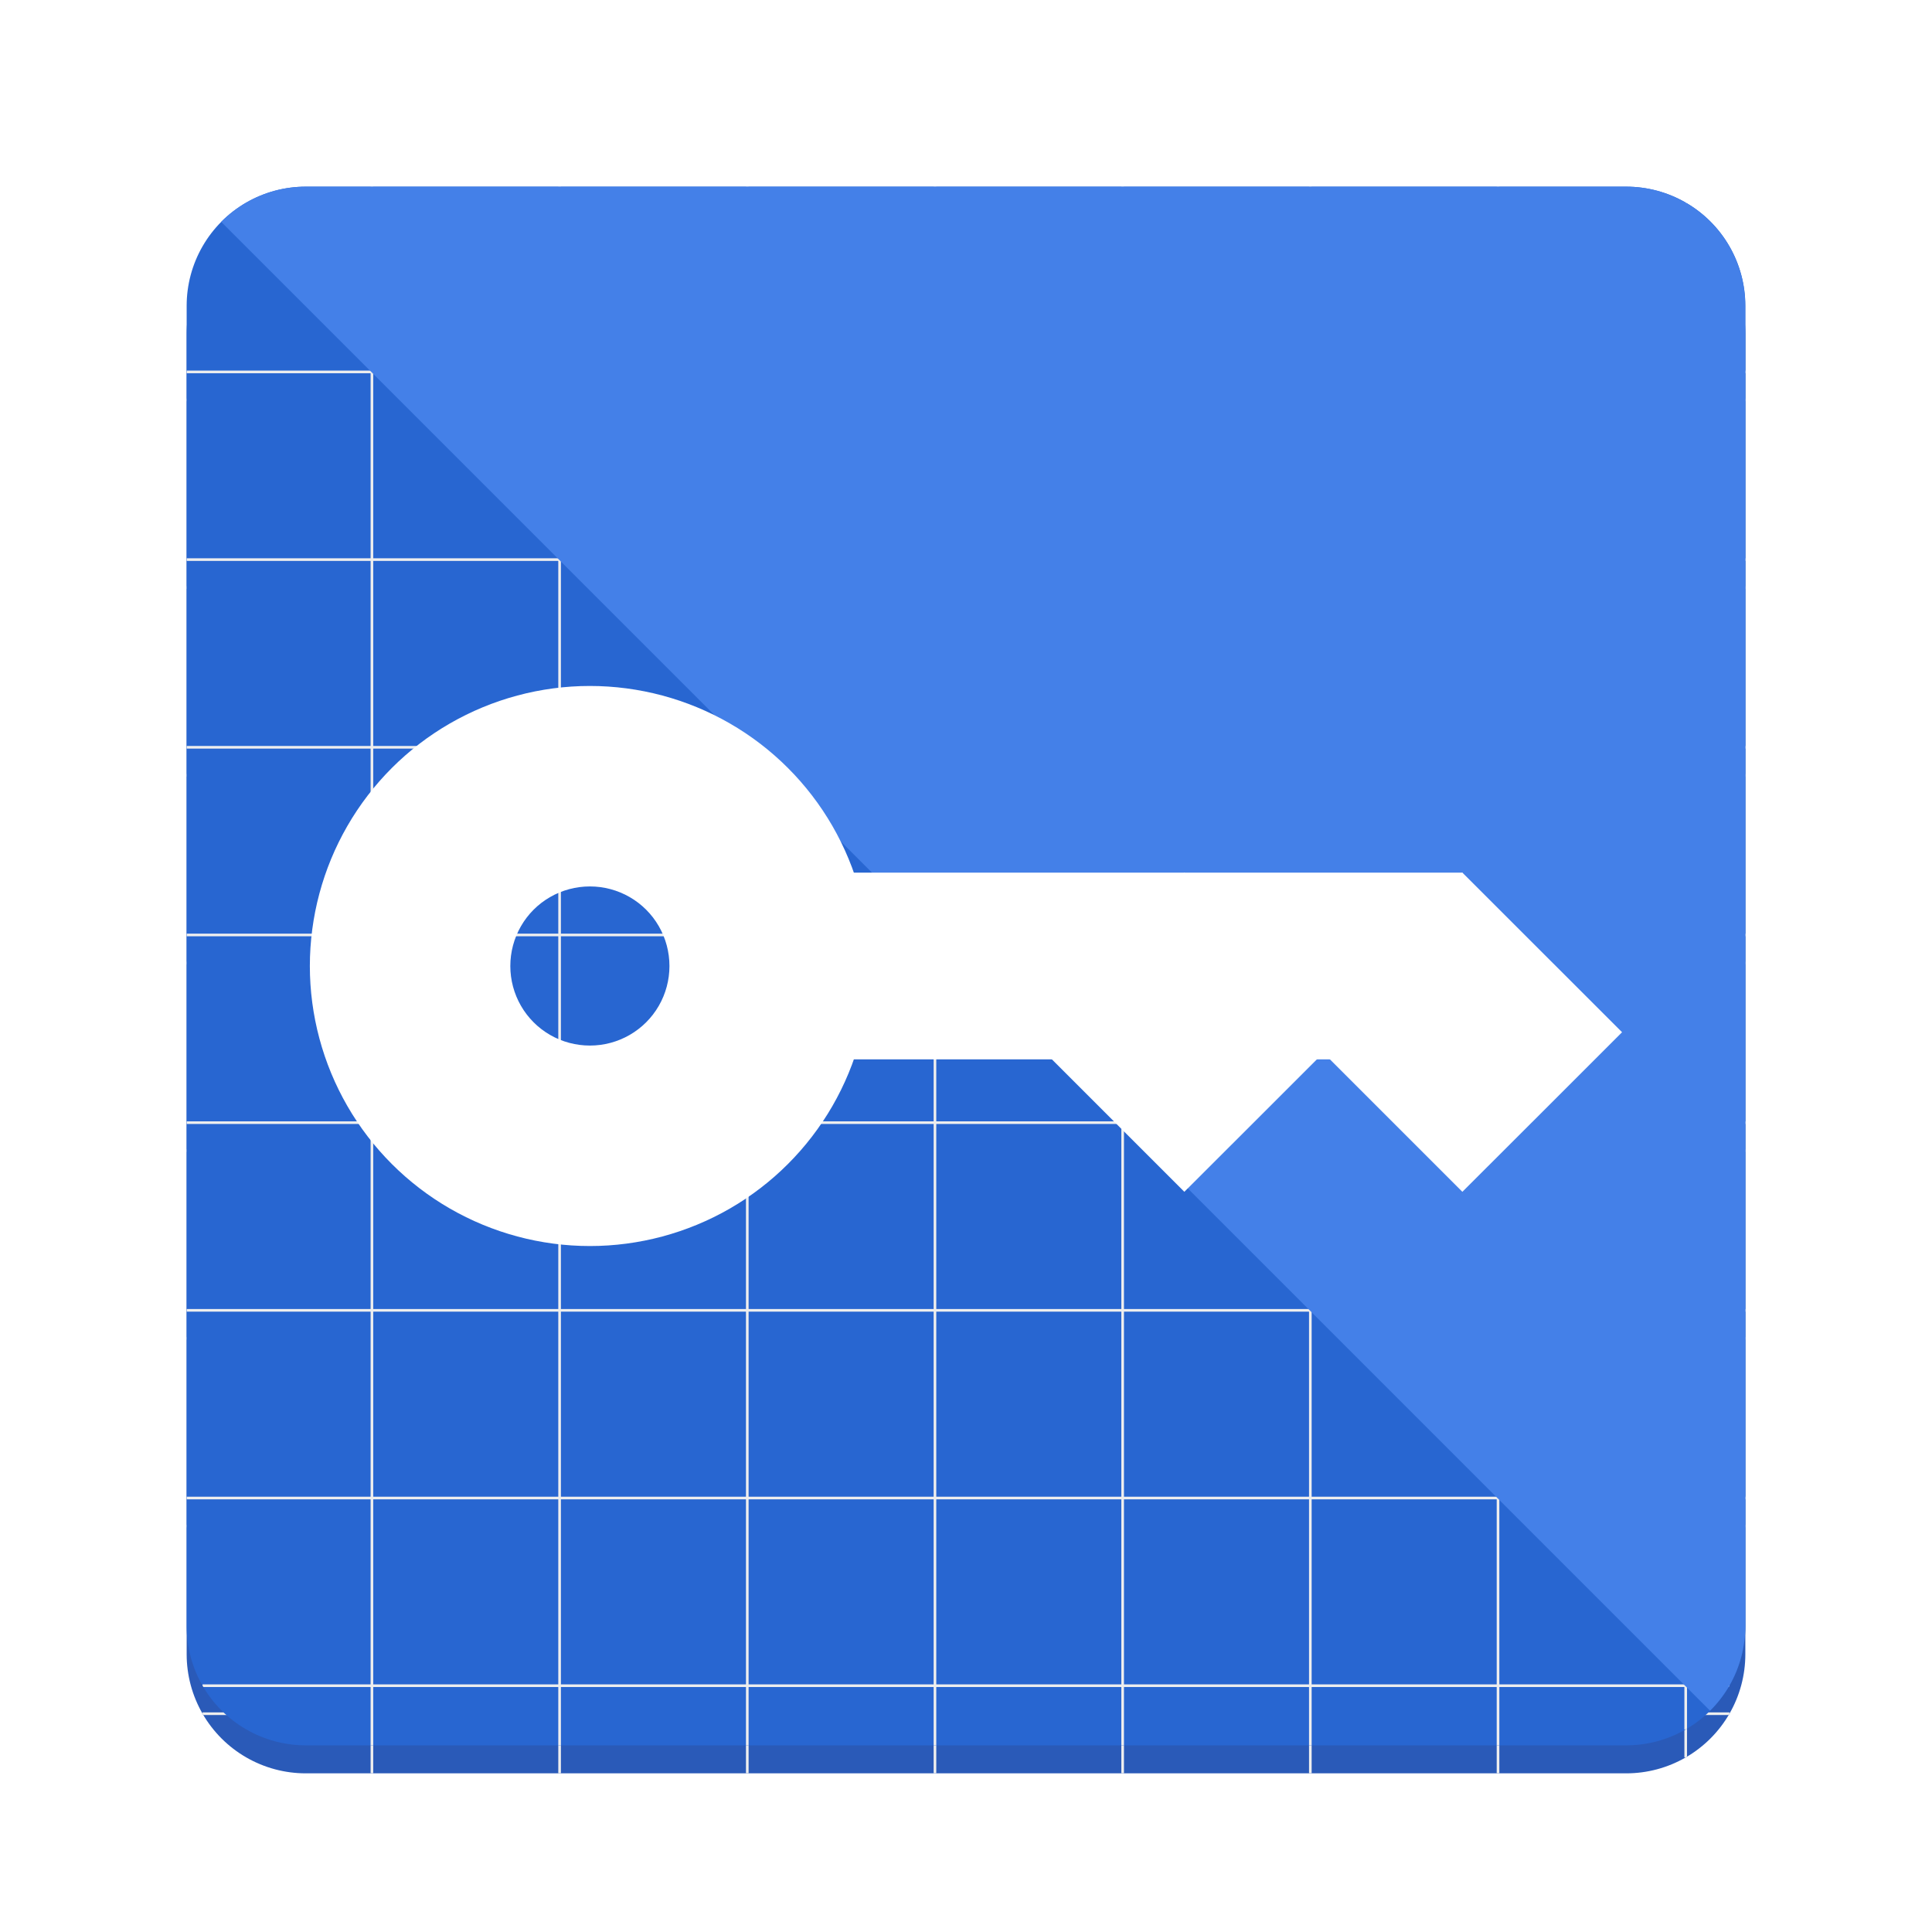 <?xml version="1.0" encoding="UTF-8"?>
<!DOCTYPE svg PUBLIC "-//W3C//DTD SVG 1.1//EN" "http://www.w3.org/Graphics/SVG/1.1/DTD/svg11.dtd">
<svg version="1.2" width="207.01mm" height="207.01mm" viewBox="4000 0 20701 20701" preserveAspectRatio="xMidYMid" fill-rule="evenodd" stroke-width="28.222" stroke-linejoin="round" xmlns="http://www.w3.org/2000/svg" xmlns:ooo="http://xml.openoffice.org/svg/export" xmlns:xlink="http://www.w3.org/1999/xlink" xmlns:presentation="http://sun.com/xmlns/staroffice/presentation" xmlns:smil="http://www.w3.org/2001/SMIL20/" xmlns:anim="urn:oasis:names:tc:opendocument:xmlns:animation:1.0" xml:space="preserve">
 <defs class="EmbeddedBulletChars">
  <g id="bullet-char-template-57356" transform="scale(0,-0)">
   <path d="M 580,1141 L 1163,571 580,0 -4,571 580,1141 Z"/>
  </g>
  <g id="bullet-char-template-57354" transform="scale(0,-0)">
   <path d="M 8,1128 L 1137,1128 1137,0 8,0 8,1128 Z"/>
  </g>
  <g id="bullet-char-template-10146" transform="scale(0,-0)">
   <path d="M 174,0 L 602,739 174,1481 1456,739 174,0 Z M 1358,739 L 309,1346 659,739 1358,739 Z"/>
  </g>
  <g id="bullet-char-template-10132" transform="scale(0,-0)">
   <path d="M 2015,739 L 1276,0 717,0 1260,543 174,543 174,936 1260,936 717,1481 1274,1481 2015,739 Z"/>
  </g>
  <g id="bullet-char-template-10007" transform="scale(0,-0)">
   <path d="M 0,-2 C -7,14 -16,27 -25,37 L 356,567 C 262,823 215,952 215,954 215,979 228,992 255,992 264,992 276,990 289,987 310,991 331,999 354,1012 L 381,999 492,748 772,1049 836,1024 860,1049 C 881,1039 901,1025 922,1006 886,937 835,863 770,784 769,783 710,716 594,584 L 774,223 C 774,196 753,168 711,139 L 727,119 C 717,90 699,76 672,76 641,76 570,178 457,381 L 164,-76 C 142,-110 111,-127 72,-127 30,-127 9,-110 8,-76 1,-67 -2,-52 -2,-32 -2,-23 -1,-13 0,-2 Z"/>
  </g>
  <g id="bullet-char-template-10004" transform="scale(0,-0)">
   <path d="M 285,-33 C 182,-33 111,30 74,156 52,228 41,333 41,471 41,549 55,616 82,672 116,743 169,778 240,778 293,778 328,747 346,684 L 369,508 C 377,444 397,411 428,410 L 1163,1116 C 1174,1127 1196,1133 1229,1133 1271,1133 1292,1118 1292,1087 L 1292,965 C 1292,929 1282,901 1262,881 L 442,47 C 390,-6 338,-33 285,-33 Z"/>
  </g>
  <g id="bullet-char-template-9679" transform="scale(0,-0)">
   <path d="M 813,0 C 632,0 489,54 383,161 276,268 223,411 223,592 223,773 276,916 383,1023 489,1130 632,1184 813,1184 992,1184 1136,1130 1245,1023 1353,916 1407,772 1407,592 1407,412 1353,268 1245,161 1136,54 992,0 813,0 Z"/>
  </g>
  <g id="bullet-char-template-8226" transform="scale(0,-0)">
   <path d="M 346,457 C 273,457 209,483 155,535 101,586 74,649 74,723 74,796 101,859 155,911 209,963 273,989 346,989 419,989 480,963 531,910 582,859 608,796 608,723 608,648 583,586 532,535 482,483 420,457 346,457 Z"/>
  </g>
  <g id="bullet-char-template-8211" transform="scale(0,-0)">
   <path d="M -4,459 L 1135,459 1135,606 -4,606 -4,459 Z"/>
  </g>
  <g id="bullet-char-template-61548" transform="scale(0,-0)">
   <path d="M 173,740 C 173,903 231,1043 346,1159 462,1274 601,1332 765,1332 928,1332 1067,1274 1183,1159 1299,1043 1357,903 1357,740 1357,577 1299,437 1183,322 1067,206 928,148 765,148 601,148 462,206 346,322 231,437 173,577 173,740 Z"/>
  </g>
 </defs>
 <g class="Page">
  <g class="com.sun.star.drawing.CustomShape">
   <g id="id3">
    <rect class="BoundingBox" stroke="none" fill="none" x="6000" y="2000" width="16702" height="17002"/>
    <path fill="rgb(42,90,184)" stroke="none" d="M 7276,2300 L 7276,2300 C 7052,2300 6832,2359 6638,2471 6444,2583 6283,2744 6171,2938 6059,3132 6000,3352 6000,3576 L 6000,17724 6000,17725 C 6000,17949 6059,18169 6171,18363 6283,18557 6444,18718 6638,18830 6832,18942 7052,19001 7276,19001 L 21424,19001 21425,19001 C 21649,19001 21869,18942 22063,18830 22257,18718 22418,18557 22530,18363 22642,18169 22701,17949 22701,17725 L 22701,3576 22701,3576 22701,3576 C 22701,3352 22642,3132 22530,2938 22418,2744 22257,2583 22063,2471 21869,2359 21649,2300 21425,2300 L 7276,2300 Z"/>
    <g>
     <defs>
      <pattern id="pattern1" x="6000" y="2300" width="16702" height="16702" patternUnits="userSpaceOnUse">
       <g transform="translate(-6000,-2300)">
        <line fill="rgb(238,238,238)" stroke="rgb(238,238,238)" x1="6000" y1="4285" x2="22701" y2="4285"/>
        <line fill="rgb(238,238,238)" stroke="rgb(238,238,238)" x1="6000" y1="6296" x2="22701" y2="6296"/>
        <line fill="rgb(238,238,238)" stroke="rgb(238,238,238)" x1="6000" y1="8307" x2="22701" y2="8307"/>
        <line fill="rgb(238,238,238)" stroke="rgb(238,238,238)" x1="6000" y1="10318" x2="22701" y2="10318"/>
        <line fill="rgb(238,238,238)" stroke="rgb(238,238,238)" x1="6000" y1="12329" x2="22701" y2="12329"/>
        <line fill="rgb(238,238,238)" stroke="rgb(238,238,238)" x1="6000" y1="14340" x2="22701" y2="14340"/>
        <line fill="rgb(238,238,238)" stroke="rgb(238,238,238)" x1="6000" y1="16351" x2="22701" y2="16351"/>
        <line fill="rgb(238,238,238)" stroke="rgb(238,238,238)" x1="6170" y1="18362" x2="22531" y2="18362"/>
        <line fill="rgb(238,238,238)" stroke="rgb(238,238,238)" x1="7985" y1="2300" x2="7985" y2="19001"/>
        <line fill="rgb(238,238,238)" stroke="rgb(238,238,238)" x1="9996" y1="2300" x2="9996" y2="19001"/>
        <line fill="rgb(238,238,238)" stroke="rgb(238,238,238)" x1="12007" y1="2300" x2="12007" y2="19001"/>
        <line fill="rgb(238,238,238)" stroke="rgb(238,238,238)" x1="14018" y1="2300" x2="14018" y2="19001"/>
        <line fill="rgb(238,238,238)" stroke="rgb(238,238,238)" x1="16029" y1="2300" x2="16029" y2="19001"/>
        <line fill="rgb(238,238,238)" stroke="rgb(238,238,238)" x1="18040" y1="2300" x2="18040" y2="19001"/>
        <line fill="rgb(238,238,238)" stroke="rgb(238,238,238)" x1="20051" y1="2300" x2="20051" y2="19001"/>
        <line fill="rgb(238,238,238)" stroke="rgb(238,238,238)" x1="22062" y1="2470" x2="22062" y2="18831"/>
       </g>
      </pattern>
     </defs>
     <path style="fill:url(#pattern1)" d="M 7276,2300 L 7276,2300 7192,2303 7109,2311 7027,2325 6946,2343 6866,2368 6788,2397 6712,2431 6638,2471 6567,2515 6499,2564 6435,2617 6374,2674 6317,2735 6264,2799 6215,2867 6171,2938 6131,3012 6097,3088 6068,3166 6043,3246 6025,3327 6011,3409 6003,3492 6000,3576 6000,17724 6000,17725 6003,17809 6011,17892 6025,17974 6043,18055 6068,18135 6097,18213 6131,18289 6171,18363 6215,18434 6264,18502 6317,18566 6374,18627 6435,18684 6499,18737 6567,18786 6638,18830 6712,18870 6788,18904 6866,18933 6946,18958 7027,18976 7109,18990 7192,18998 7276,19001 21424,19001 21425,19001 21509,18998 21592,18990 21674,18976 21755,18958 21835,18933 21913,18904 21989,18870 22063,18830 22134,18786 22202,18737 22266,18684 22327,18627 22384,18566 22437,18502 22486,18434 22530,18363 22570,18289 22604,18213 22633,18135 22658,18055 22676,17974 22690,17892 22698,17809 22701,17725 22701,3576 22701,3576 22701,3576 22698,3492 22690,3409 22676,3327 22658,3246 22633,3166 22604,3088 22570,3012 22530,2938 22486,2867 22437,2799 22384,2735 22327,2674 22266,2617 22202,2564 22134,2515 22063,2471 21989,2431 21913,2397 21835,2368 21755,2343 21674,2325 21592,2311 21509,2303 21425,2300 7276,2300 Z"/>
    </g>
    <path fill="rgb(40,102,209)" stroke="none" d="M 7276,2000 L 7276,2000 C 7052,2000 6832,2059 6638,2171 6444,2283 6283,2444 6171,2638 6059,2832 6000,3052 6000,3276 L 6000,17424 6000,17425 C 6000,17649 6059,17869 6171,18063 6283,18257 6444,18418 6638,18530 6832,18642 7052,18701 7276,18701 L 21424,18701 21425,18701 C 21649,18701 21869,18642 22063,18530 22257,18418 22418,18257 22530,18063 22642,17869 22701,17649 22701,17425 L 22701,3276 22701,3276 22701,3276 C 22701,3052 22642,2832 22530,2638 22418,2444 22257,2283 22063,2171 21869,2059 21649,2000 21425,2000 L 7276,2000 Z"/>
    <g>
     <defs>
      <pattern id="pattern2" x="6000" y="2000" width="16702" height="16702" patternUnits="userSpaceOnUse">
       <g transform="translate(-6000,-2000)">
        <line fill="rgb(238,238,238)" stroke="rgb(238,238,238)" x1="6000" y1="3985" x2="22701" y2="3985"/>
        <line fill="rgb(238,238,238)" stroke="rgb(238,238,238)" x1="6000" y1="5996" x2="22701" y2="5996"/>
        <line fill="rgb(238,238,238)" stroke="rgb(238,238,238)" x1="6000" y1="8007" x2="22701" y2="8007"/>
        <line fill="rgb(238,238,238)" stroke="rgb(238,238,238)" x1="6000" y1="10018" x2="22701" y2="10018"/>
        <line fill="rgb(238,238,238)" stroke="rgb(238,238,238)" x1="6000" y1="12029" x2="22701" y2="12029"/>
        <line fill="rgb(238,238,238)" stroke="rgb(238,238,238)" x1="6000" y1="14040" x2="22701" y2="14040"/>
        <line fill="rgb(238,238,238)" stroke="rgb(238,238,238)" x1="6000" y1="16051" x2="22701" y2="16051"/>
        <line fill="rgb(238,238,238)" stroke="rgb(238,238,238)" x1="6170" y1="18062" x2="22531" y2="18062"/>
        <line fill="rgb(238,238,238)" stroke="rgb(238,238,238)" x1="7985" y1="2000" x2="7985" y2="18701"/>
        <line fill="rgb(238,238,238)" stroke="rgb(238,238,238)" x1="9996" y1="2000" x2="9996" y2="18701"/>
        <line fill="rgb(238,238,238)" stroke="rgb(238,238,238)" x1="12007" y1="2000" x2="12007" y2="18701"/>
        <line fill="rgb(238,238,238)" stroke="rgb(238,238,238)" x1="14018" y1="2000" x2="14018" y2="18701"/>
        <line fill="rgb(238,238,238)" stroke="rgb(238,238,238)" x1="16029" y1="2000" x2="16029" y2="18701"/>
        <line fill="rgb(238,238,238)" stroke="rgb(238,238,238)" x1="18040" y1="2000" x2="18040" y2="18701"/>
        <line fill="rgb(238,238,238)" stroke="rgb(238,238,238)" x1="20051" y1="2000" x2="20051" y2="18701"/>
        <line fill="rgb(238,238,238)" stroke="rgb(238,238,238)" x1="22062" y1="2170" x2="22062" y2="18531"/>
       </g>
      </pattern>
     </defs>
     <path style="fill:url(#pattern2)" d="M 7276,2000 L 7276,2000 7192,2003 7109,2011 7027,2025 6946,2043 6866,2068 6788,2097 6712,2131 6638,2171 6567,2215 6499,2264 6435,2317 6374,2374 6317,2435 6264,2499 6215,2567 6171,2638 6131,2712 6097,2788 6068,2866 6043,2946 6025,3027 6011,3109 6003,3192 6000,3276 6000,17424 6000,17425 6003,17509 6011,17592 6025,17674 6043,17755 6068,17835 6097,17913 6131,17989 6171,18063 6215,18134 6264,18202 6317,18266 6374,18327 6435,18384 6499,18437 6567,18486 6638,18530 6712,18570 6788,18604 6866,18633 6946,18658 7027,18676 7109,18690 7192,18698 7276,18701 21424,18701 21425,18701 21509,18698 21592,18690 21674,18676 21755,18658 21835,18633 21913,18604 21989,18570 22063,18530 22134,18486 22202,18437 22266,18384 22327,18327 22384,18266 22437,18202 22486,18134 22530,18063 22570,17989 22604,17913 22633,17835 22658,17755 22676,17674 22690,17592 22698,17509 22701,17425 22701,3276 22701,3276 22701,3276 22698,3192 22690,3109 22676,3027 22658,2946 22633,2866 22604,2788 22570,2712 22530,2638 22486,2567 22437,2499 22384,2435 22327,2374 22266,2317 22202,2264 22134,2215 22063,2171 21989,2131 21913,2097 21835,2068 21755,2043 21674,2025 21592,2011 21509,2003 21425,2000 7276,2000 Z"/>
    </g>
   </g>
  </g>
  <g class="com.sun.star.drawing.CustomShape">
   <g id="id4">
    <rect class="BoundingBox" stroke="none" fill="none" x="6000" y="2000" width="16702" height="16702"/>
    <defs>
     <mask id="mask1">
      <g>
       <defs>
        <linearGradient id="gradient1" x1="22700" y1="2000" x2="5999" y2="18701" gradientUnits="userSpaceOnUse">
         <stop offset="0.52" style="stop-color:rgb(255,255,255)"/>
         <stop offset="1" style="stop-color:rgb(0,0,0)"/>
        </linearGradient>
       </defs>
       <path style="fill:url(#gradient1)" d="M 6000,2000 L 22701,2000 22701,18701 6000,18701 6000,2000 Z"/>
      </g>
     </mask>
    </defs>
    <g style="mask:url(#mask1)">
     <path fill="rgb(40,102,209)" stroke="none" d="M 7276,2000 L 7276,2000 C 7052,2000 6832,2059 6638,2171 6444,2283 6283,2444 6171,2638 6059,2832 6000,3052 6000,3276 L 6000,17424 6000,17425 C 6000,17649 6059,17869 6171,18063 6283,18257 6444,18418 6638,18530 6832,18642 7052,18701 7276,18701 L 21424,18701 21425,18701 C 21649,18701 21869,18642 22063,18530 22257,18418 22418,18257 22530,18063 22642,17869 22701,17649 22701,17425 L 22701,3276 22701,3276 22701,3276 C 22701,3052 22642,2832 22530,2638 22418,2444 22257,2283 22063,2171 21869,2059 21649,2000 21425,2000 L 7276,2000 Z"/>
    </g>
   </g>
  </g>
  <g class="com.sun.star.drawing.CustomShape">
   <g id="id5">
    <rect class="BoundingBox" stroke="none" fill="none" x="4000" y="0" width="20701" height="20701"/>
   </g>
  </g>
  <g class="com.sun.star.drawing.ClosedBezierShape">
   <g id="id6">
    <rect class="BoundingBox" stroke="none" fill="none" x="6369" y="1999" width="16332" height="16333"/>
    <path fill="rgb(68,128,232)" stroke="none" d="M 6370,2377 C 6449,2297 6539,2228 6637,2171 6831,2059 7051,2000 7275,2000 L 21424,2000 C 21648,2000 21868,2059 22062,2171 22256,2283 22417,2444 22529,2638 22641,2832 22700,3052 22700,3276 L 22700,17425 C 22700,17649 22641,17869 22529,18063 22472,18161 22403,18251 22323,18330 L 6370,2377 Z"/>
   </g>
  </g>
  <g class="Group">
   <g class="com.sun.star.drawing.CustomShape">
    <g id="id7">
     <rect class="BoundingBox" stroke="none" fill="none" x="7320" y="7350" width="6002" height="6003"/>
     <path fill="rgb(255,255,255)" stroke="none" d="M 13321,10351 C 13321,10877 13182,11395 12919,11851 12656,12307 12277,12686 11821,12949 11365,13212 10847,13351 10321,13351 9794,13351 9276,13212 8820,12949 8364,12686 7985,12307 7722,11851 7459,11395 7320,10877 7320,10351 7320,9824 7459,9306 7722,8850 7985,8394 8364,8015 8820,7752 9276,7489 9794,7350 10320,7350 10847,7350 11365,7489 11821,7752 12277,8015 12656,8394 12919,8850 13182,9306 13321,9824 13321,10350 L 13321,10351 Z M 11173,10351 C 11173,10500 11134,10647 11059,10777 10984,10907 10877,11014 10747,11089 10617,11164 10470,11203 10321,11203 10171,11203 10024,11164 9894,11089 9764,11014 9657,10907 9582,10777 9507,10647 9468,10500 9468,10351 9468,10201 9507,10054 9582,9924 9657,9794 9764,9687 9894,9612 10024,9537 10171,9498 10321,9498 10470,9498 10617,9537 10747,9612 10877,9687 10984,9794 11059,9924 11134,10054 11173,10201 11173,10351 L 11173,10351 Z"/>
    </g>
   </g>
   <g class="com.sun.star.drawing.CustomShape">
    <g id="id8">
     <rect class="BoundingBox" stroke="none" fill="none" x="12020" y="9350" width="7652" height="2002"/>
     <path fill="rgb(255,255,255)" stroke="none" d="M 12020,9350 L 12020,9350 12020,9350 12020,9350 12020,9350 12020,9350 12020,11351 12020,11351 12020,11351 12020,11351 12020,11351 19670,11351 19671,11351 19671,11351 19671,11351 19671,11351 19671,11351 19670,9350 19671,9350 19671,9350 19671,9350 19671,9350 12020,9350 Z"/>
    </g>
   </g>
   <g class="com.sun.star.drawing.CustomShape">
    <g id="id9">
     <rect class="BoundingBox" stroke="none" fill="none" x="17959" y="9349" width="3422" height="3423"/>
     <path fill="rgb(255,255,255)" stroke="none" d="M 20525,11915 L 19669,12770 17959,11060 19669,9350 21380,11060 20525,11915 Z"/>
    </g>
   </g>
   <g class="com.sun.star.drawing.CustomShape">
    <g id="id10">
     <rect class="BoundingBox" stroke="none" fill="none" x="14980" y="9349" width="3422" height="3423"/>
     <path fill="rgb(255,255,255)" stroke="none" d="M 17546,11915 L 16690,12770 14980,11060 16690,9350 18401,11060 17546,11915 Z"/>
    </g>
   </g>
  </g>
 </g>
</svg>
